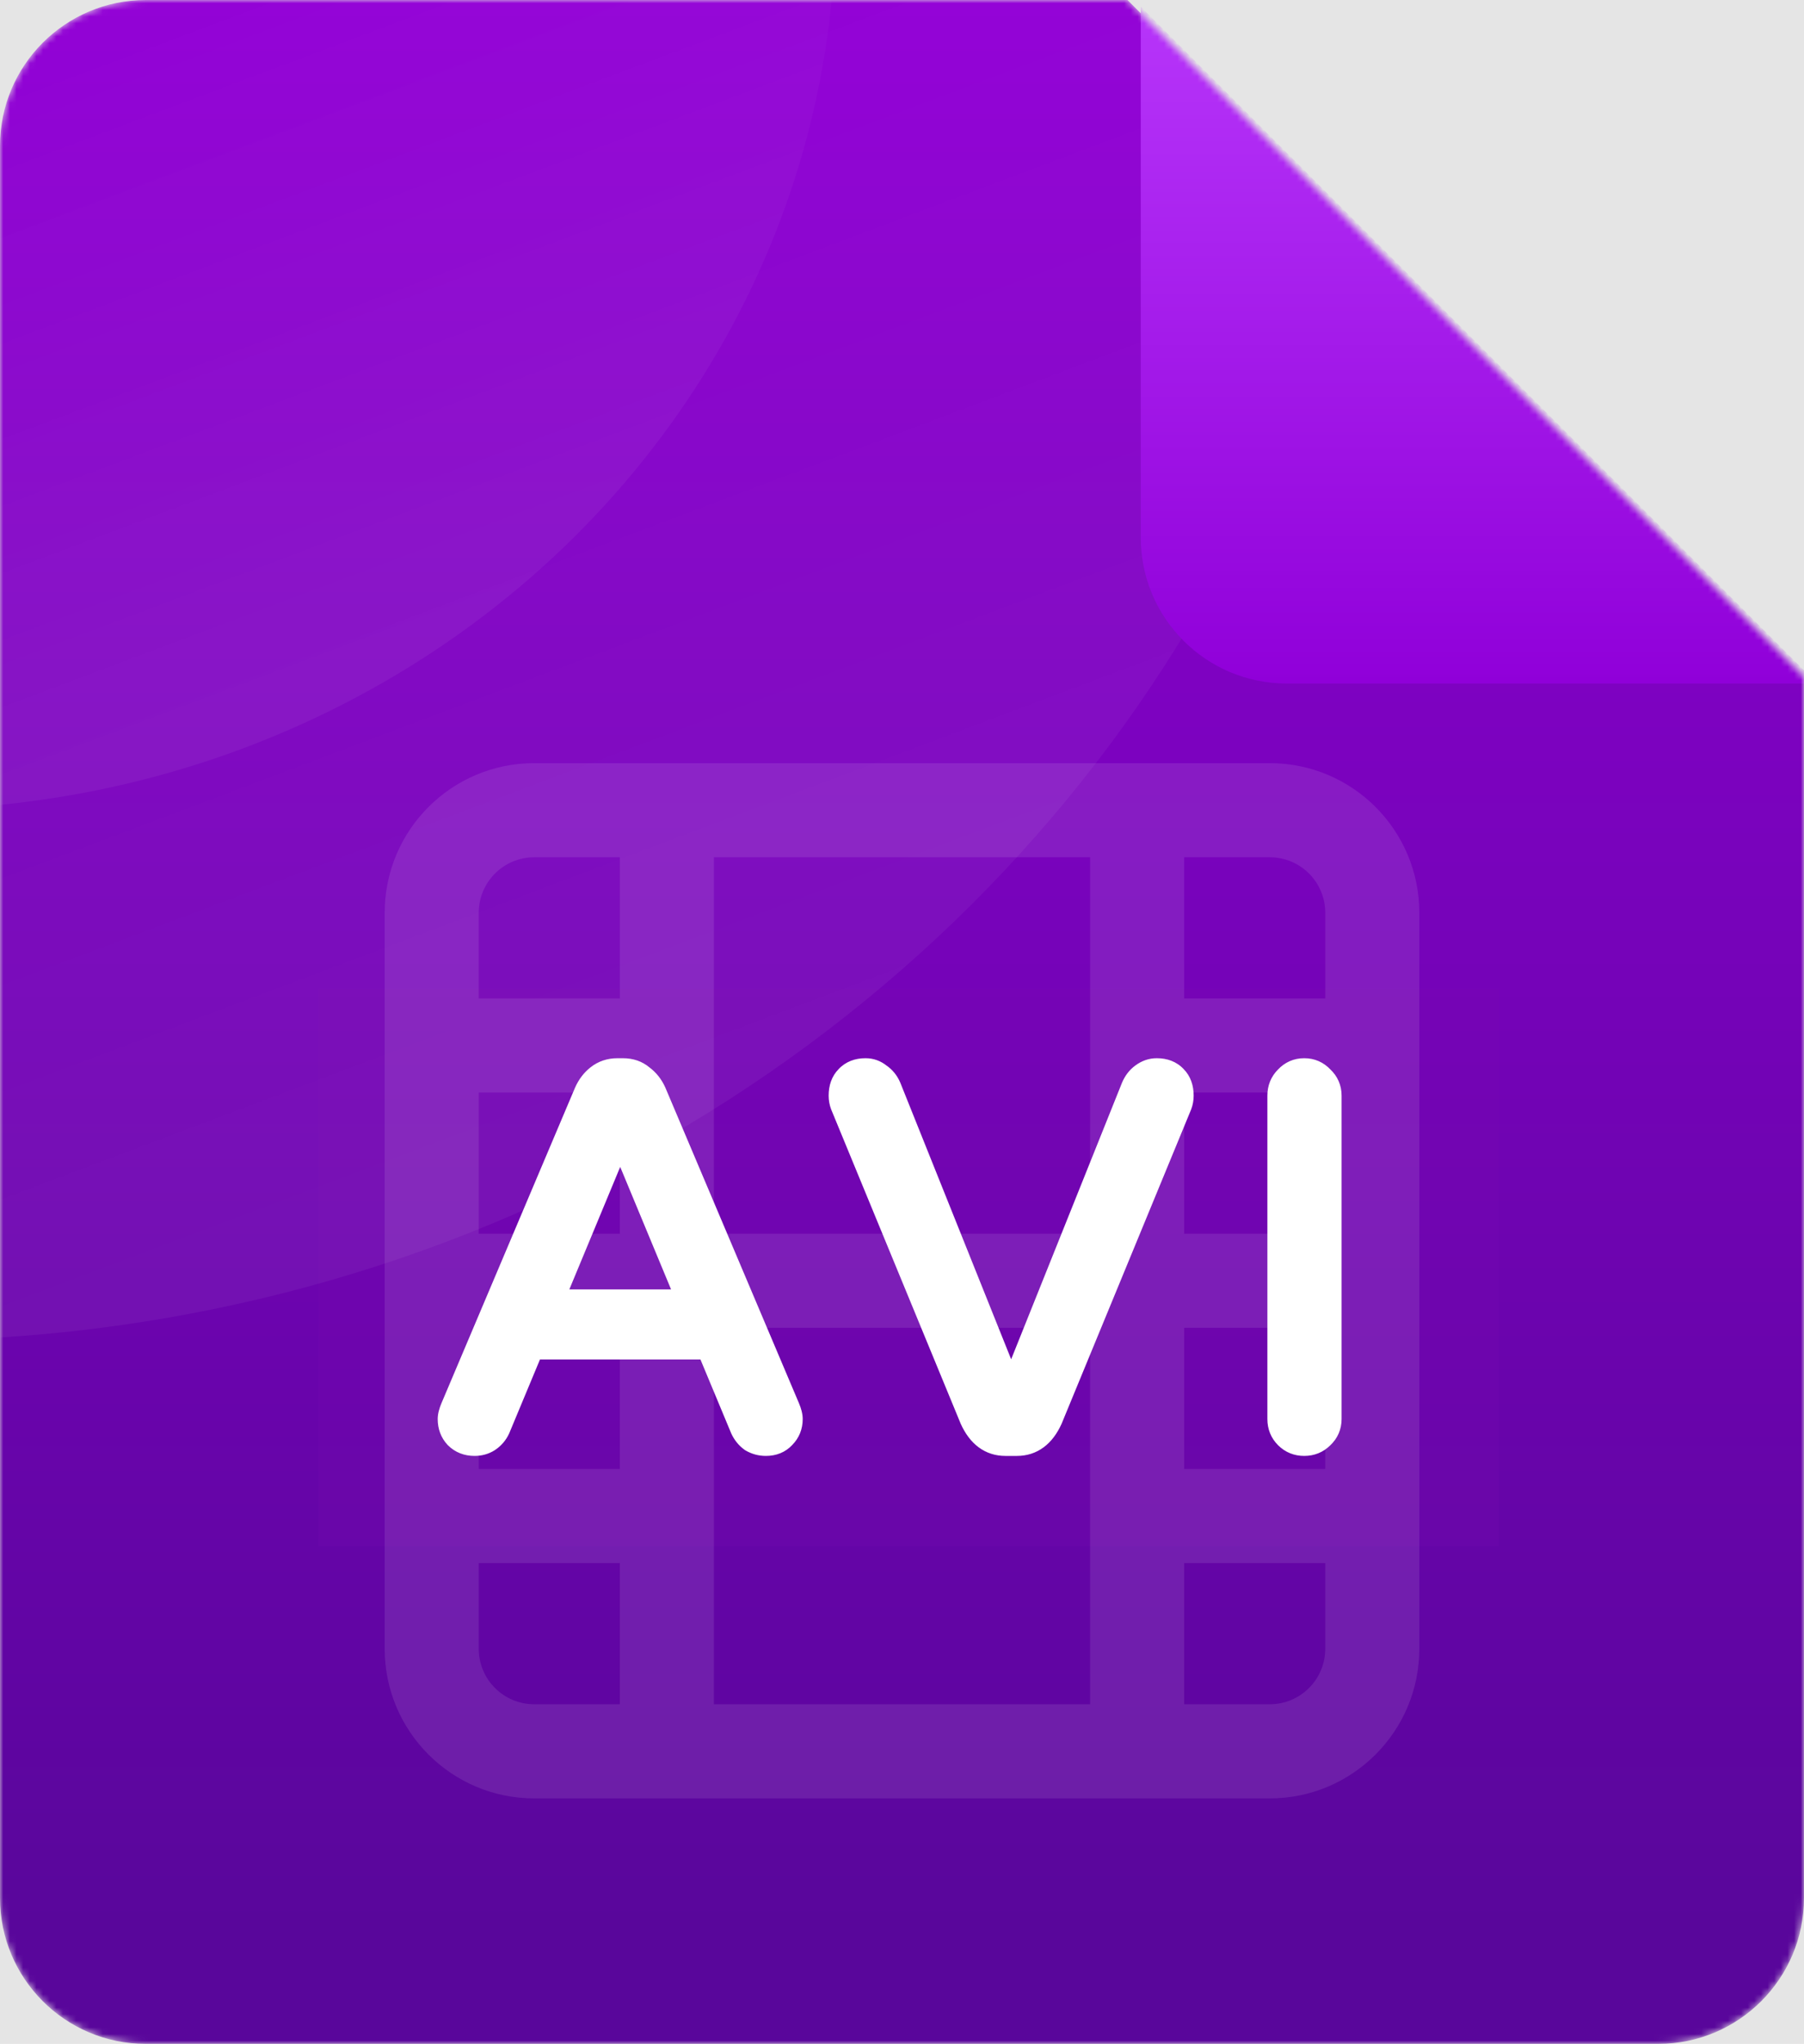<svg width="272" height="308" viewBox="0 0 272 308" fill="none" xmlns="http://www.w3.org/2000/svg">
<rect width="272" height="308" fill="#E5E5E5"/>
<mask id="mask0_0_143" style="mask-type:alpha" maskUnits="userSpaceOnUse" x="0" y="0" width="272" height="308">
<path d="M250 308H22C9.85 308 0 298.15 0 286V22C0 9.85 9.85 0 22 0H170L272 102V286C272 298.15 262.15 308 250 308Z" fill="url(#paint0_linear_0_143)"/>
</mask>
<g mask="url(#mask0_0_143)">
<path d="M250 308H22C9.85 308 0 298.15 0 286V22C0 9.85 9.85 0 22 0H170L272 102V286C272 298.15 262.15 308 250 308Z" fill="url(#paint1_linear_0_143)"/>
<g opacity="0.2" filter="url(#filter0_f_0_143)">
<rect x="48" y="149" width="178" height="84" fill="#780AAF" style="mix-blend-mode:darken"/>
</g>
<mask id="path-4-outside-1_0_143" maskUnits="userSpaceOnUse" x="65" y="159" width="138" height="61" fill="black">
<rect fill="white" x="65" y="159" width="138" height="61"/>
<path d="M71.55 217.395C70.497 217.395 69.628 217.053 68.943 216.368C68.311 215.683 67.995 214.841 67.995 213.84C67.995 213.419 68.127 212.892 68.39 212.26L88.535 164.702C88.957 163.754 89.536 162.99 90.273 162.411C91.063 161.779 92.011 161.463 93.117 161.463H93.907C95.013 161.463 95.935 161.779 96.672 162.411C97.462 162.99 98.068 163.754 98.489 164.702L118.634 212.26C118.898 212.892 119.029 213.419 119.029 213.84C119.029 214.841 118.687 215.683 118.002 216.368C117.37 217.053 116.528 217.395 115.474 217.395C114.737 217.395 114.052 217.211 113.42 216.842C112.841 216.421 112.393 215.868 112.077 215.183L106.942 202.859H80.082L74.947 215.183C74.631 215.868 74.157 216.421 73.525 216.842C72.946 217.211 72.287 217.395 71.55 217.395ZM82.847 196.302H104.177L93.512 170.627L82.847 196.302ZM151.589 217.395C149.43 217.395 147.797 216.184 146.691 213.761L127.178 166.44C127.02 166.019 126.941 165.571 126.941 165.097C126.941 163.991 127.257 163.122 127.889 162.49C128.521 161.805 129.39 161.463 130.496 161.463C131.233 161.463 131.892 161.7 132.471 162.174C133.103 162.595 133.577 163.175 133.893 163.912L152.458 210.206L171.023 163.912C171.339 163.175 171.787 162.595 172.366 162.174C172.998 161.7 173.683 161.463 174.42 161.463C175.526 161.463 176.395 161.805 177.027 162.49C177.659 163.122 177.975 163.991 177.975 165.097C177.975 165.571 177.896 166.019 177.738 166.44L158.225 213.761C157.119 216.184 155.486 217.395 153.327 217.395H151.589ZM196.645 217.395C195.645 217.395 194.802 217.053 194.117 216.368C193.433 215.683 193.09 214.841 193.09 213.84V165.097C193.09 164.096 193.433 163.254 194.117 162.569C194.802 161.832 195.645 161.463 196.645 161.463C197.646 161.463 198.489 161.832 199.173 162.569C199.911 163.254 200.279 164.096 200.279 165.097V213.84C200.279 214.841 199.911 215.683 199.173 216.368C198.489 217.053 197.646 217.395 196.645 217.395Z"/>
</mask>
<path d="M71.55 217.395C70.497 217.395 69.628 217.053 68.943 216.368C68.311 215.683 67.995 214.841 67.995 213.84C67.995 213.419 68.127 212.892 68.39 212.26L88.535 164.702C88.957 163.754 89.536 162.99 90.273 162.411C91.063 161.779 92.011 161.463 93.117 161.463H93.907C95.013 161.463 95.935 161.779 96.672 162.411C97.462 162.99 98.068 163.754 98.489 164.702L118.634 212.26C118.898 212.892 119.029 213.419 119.029 213.84C119.029 214.841 118.687 215.683 118.002 216.368C117.37 217.053 116.528 217.395 115.474 217.395C114.737 217.395 114.052 217.211 113.42 216.842C112.841 216.421 112.393 215.868 112.077 215.183L106.942 202.859H80.082L74.947 215.183C74.631 215.868 74.157 216.421 73.525 216.842C72.946 217.211 72.287 217.395 71.55 217.395ZM82.847 196.302H104.177L93.512 170.627L82.847 196.302ZM151.589 217.395C149.43 217.395 147.797 216.184 146.691 213.761L127.178 166.44C127.02 166.019 126.941 165.571 126.941 165.097C126.941 163.991 127.257 163.122 127.889 162.49C128.521 161.805 129.39 161.463 130.496 161.463C131.233 161.463 131.892 161.7 132.471 162.174C133.103 162.595 133.577 163.175 133.893 163.912L152.458 210.206L171.023 163.912C171.339 163.175 171.787 162.595 172.366 162.174C172.998 161.7 173.683 161.463 174.42 161.463C175.526 161.463 176.395 161.805 177.027 162.49C177.659 163.122 177.975 163.991 177.975 165.097C177.975 165.571 177.896 166.019 177.738 166.44L158.225 213.761C157.119 216.184 155.486 217.395 153.327 217.395H151.589ZM196.645 217.395C195.645 217.395 194.802 217.053 194.117 216.368C193.433 215.683 193.09 214.841 193.09 213.84V165.097C193.09 164.096 193.433 163.254 194.117 162.569C194.802 161.832 195.645 161.463 196.645 161.463C197.646 161.463 198.489 161.832 199.173 162.569C199.911 163.254 200.279 164.096 200.279 165.097V213.84C200.279 214.841 199.911 215.683 199.173 216.368C198.489 217.053 197.646 217.395 196.645 217.395Z" fill="white"/>
<path d="M68.943 216.368L67.474 217.725L67.501 217.754L67.529 217.782L68.943 216.368ZM68.39 212.26L66.549 211.48L66.544 211.491L68.39 212.26ZM88.535 164.702L86.708 163.89L86.7 163.906L86.694 163.922L88.535 164.702ZM90.273 162.411L91.509 163.984L91.516 163.978L91.523 163.973L90.273 162.411ZM96.672 162.411L95.371 163.93L95.428 163.979L95.49 164.024L96.672 162.411ZM98.489 164.702L100.331 163.922L100.324 163.906L100.317 163.89L98.489 164.702ZM118.634 212.26L120.48 211.491L120.476 211.48L118.634 212.26ZM118.002 216.368L116.588 214.954L116.56 214.982L116.533 215.011L118.002 216.368ZM113.42 216.842L112.244 218.459L112.325 218.519L112.412 218.57L113.42 216.842ZM112.077 215.183L110.231 215.952L110.246 215.987L110.261 216.021L112.077 215.183ZM106.942 202.859L108.788 202.09L108.276 200.859H106.942V202.859ZM80.082 202.859V200.859H78.749L78.236 202.09L80.082 202.859ZM74.947 215.183L76.763 216.021L76.779 215.987L76.793 215.952L74.947 215.183ZM73.525 216.842L74.599 218.529L74.617 218.518L74.635 218.506L73.525 216.842ZM82.847 196.302L81 195.535L79.851 198.302H82.847V196.302ZM104.177 196.302V198.302H107.174L106.024 195.535L104.177 196.302ZM93.512 170.627L95.359 169.86L93.512 165.413L91.665 169.86L93.512 170.627ZM71.55 215.395C70.976 215.395 70.632 215.229 70.357 214.954L67.529 217.782C68.624 218.877 70.018 219.395 71.55 219.395V215.395ZM70.413 215.011C70.148 214.725 69.995 214.379 69.995 213.84H65.995C65.995 215.303 66.474 216.642 67.474 217.725L70.413 215.011ZM69.995 213.84C69.995 213.797 70.019 213.551 70.236 213.029L66.544 211.491C66.235 212.233 65.995 213.041 65.995 213.84H69.995ZM70.232 213.04L90.377 165.482L86.694 163.922L66.549 211.48L70.232 213.04ZM90.363 165.514C90.666 164.832 91.054 164.341 91.509 163.984L89.038 160.838C88.017 161.64 87.247 162.676 86.708 163.89L90.363 165.514ZM91.523 163.973C91.924 163.651 92.42 163.463 93.117 163.463V159.463C91.602 159.463 90.202 159.907 89.024 160.849L91.523 163.973ZM93.117 163.463H93.907V159.463H93.117V163.463ZM93.907 163.463C94.606 163.463 95.046 163.651 95.371 163.93L97.974 160.892C96.824 159.907 95.42 159.463 93.907 159.463V163.463ZM95.49 164.024C95.982 164.385 96.373 164.865 96.662 165.514L100.317 163.89C99.763 162.643 98.943 161.596 97.855 160.798L95.49 164.024ZM96.648 165.482L116.793 213.04L120.476 211.48L100.331 163.922L96.648 165.482ZM116.788 213.029C117.005 213.551 117.029 213.797 117.029 213.84H121.029C121.029 213.041 120.79 212.233 120.48 211.491L116.788 213.029ZM117.029 213.84C117.029 214.33 116.884 214.658 116.588 214.954L119.416 217.782C120.49 216.709 121.029 215.351 121.029 213.84H117.029ZM116.533 215.011C116.331 215.23 116.05 215.395 115.474 215.395V219.395C117.005 219.395 118.41 218.875 119.472 217.725L116.533 215.011ZM115.474 215.395C115.088 215.395 114.752 215.303 114.428 215.114L112.412 218.57C113.353 219.118 114.386 219.395 115.474 219.395V215.395ZM114.597 215.225C114.308 215.015 114.074 214.736 113.893 214.345L110.261 216.021C110.713 216.999 111.374 217.827 112.244 218.459L114.597 215.225ZM113.923 214.414L108.788 202.09L105.096 203.628L110.231 215.952L113.923 214.414ZM106.942 200.859H80.082V204.859H106.942V200.859ZM78.236 202.09L73.101 214.414L76.793 215.952L81.928 203.628L78.236 202.09ZM73.131 214.345C72.971 214.692 72.743 214.96 72.416 215.178L74.635 218.506C75.572 217.882 76.291 217.044 76.763 216.021L73.131 214.345ZM72.451 215.155C72.217 215.304 71.936 215.395 71.55 215.395V219.395C72.639 219.395 73.675 219.117 74.599 218.529L72.451 215.155ZM82.847 198.302H104.177V194.302H82.847V198.302ZM106.024 195.535L95.359 169.86L91.665 171.394L102.33 197.069L106.024 195.535ZM91.665 169.86L81 195.535L84.694 197.069L95.359 171.394L91.665 169.86ZM146.691 213.761L144.842 214.523L144.856 214.558L144.872 214.592L146.691 213.761ZM127.178 166.44L125.305 167.142L125.317 167.173L125.329 167.202L127.178 166.44ZM127.889 162.49L129.303 163.904L129.331 163.876L129.359 163.847L127.889 162.49ZM132.471 162.174L131.204 163.722L131.28 163.784L131.362 163.838L132.471 162.174ZM133.893 163.912L135.749 163.168L135.74 163.146L135.731 163.124L133.893 163.912ZM152.458 210.206L150.602 210.95L152.458 215.579L154.314 210.95L152.458 210.206ZM171.023 163.912L169.185 163.124L169.175 163.146L169.167 163.168L171.023 163.912ZM172.366 162.174L173.542 163.791L173.554 163.783L173.566 163.774L172.366 162.174ZM177.027 162.49L175.557 163.847L175.584 163.876L175.613 163.904L177.027 162.49ZM177.738 166.44L179.587 167.202L179.599 167.173L179.611 167.142L177.738 166.44ZM158.225 213.761L160.044 214.592L160.06 214.558L160.074 214.523L158.225 213.761ZM151.589 215.395C150.91 215.395 150.386 215.214 149.937 214.88C149.463 214.529 148.965 213.927 148.51 212.93L144.872 214.592C145.523 216.018 146.394 217.233 147.553 218.093C148.736 218.971 150.108 219.395 151.589 219.395V215.395ZM148.54 212.999L129.027 165.678L125.329 167.202L144.842 214.523L148.54 212.999ZM129.051 165.738C128.981 165.553 128.941 165.344 128.941 165.097H124.941C124.941 165.798 125.059 166.485 125.305 167.142L129.051 165.738ZM128.941 165.097C128.941 164.388 129.131 164.076 129.303 163.904L126.475 161.076C125.383 162.168 124.941 163.594 124.941 165.097H128.941ZM129.359 163.847C129.541 163.649 129.835 163.463 130.496 163.463V159.463C128.945 159.463 127.501 159.962 126.419 161.133L129.359 163.847ZM130.496 163.463C130.764 163.463 130.977 163.535 131.204 163.722L133.737 160.626C132.807 159.865 131.703 159.463 130.496 159.463V163.463ZM131.362 163.838C131.652 164.032 131.882 164.298 132.055 164.7L135.731 163.124C135.271 162.051 134.554 161.159 133.58 160.51L131.362 163.838ZM132.037 164.656L150.602 210.95L154.314 209.462L135.749 163.168L132.037 164.656ZM154.314 210.95L172.879 164.656L169.167 163.168L150.602 209.462L154.314 210.95ZM172.861 164.7C173.053 164.253 173.288 163.976 173.542 163.791L171.19 160.557C170.285 161.214 169.625 162.096 169.185 163.124L172.861 164.7ZM173.566 163.774C173.878 163.54 174.147 163.463 174.42 163.463V159.463C173.218 159.463 172.118 159.86 171.166 160.574L173.566 163.774ZM174.42 163.463C175.081 163.463 175.375 163.649 175.557 163.847L178.497 161.133C177.415 159.962 175.971 159.463 174.42 159.463V163.463ZM175.613 163.904C175.785 164.076 175.975 164.388 175.975 165.097H179.975C179.975 163.594 179.533 162.168 178.441 161.076L175.613 163.904ZM175.975 165.097C175.975 165.344 175.935 165.553 175.865 165.738L179.611 167.142C179.857 166.485 179.975 165.798 179.975 165.097H175.975ZM175.889 165.678L156.376 212.999L160.074 214.523L179.587 167.202L175.889 165.678ZM156.406 212.93C155.951 213.927 155.453 214.529 154.979 214.88C154.53 215.214 154.006 215.395 153.327 215.395V219.395C154.807 219.395 156.179 218.971 157.363 218.093C158.522 217.233 159.393 216.018 160.044 214.592L156.406 212.93ZM153.327 215.395H151.589V219.395H153.327V215.395ZM194.117 216.368L195.532 214.954L194.117 216.368ZM194.117 162.569L195.532 163.983L195.558 163.957L195.583 163.93L194.117 162.569ZM199.173 162.569L197.708 163.93L197.758 163.984L197.813 164.035L199.173 162.569ZM199.173 216.368L197.813 214.902L197.785 214.928L197.759 214.954L199.173 216.368ZM196.645 215.395C196.155 215.395 195.827 215.25 195.532 214.954L192.703 217.782C193.777 218.856 195.134 219.395 196.645 219.395V215.395ZM195.532 214.954C195.236 214.658 195.09 214.33 195.09 213.84H191.09C191.09 215.351 191.63 216.709 192.703 217.782L195.532 214.954ZM195.09 213.84V165.097H191.09V213.84H195.09ZM195.09 165.097C195.09 164.607 195.236 164.279 195.532 163.983L192.703 161.155C191.63 162.228 191.09 163.586 191.09 165.097H195.09ZM195.583 163.93C195.892 163.598 196.204 163.463 196.645 163.463V159.463C195.085 159.463 193.713 160.066 192.652 161.208L195.583 163.93ZM196.645 163.463C197.087 163.463 197.399 163.598 197.708 163.93L200.639 161.208C199.578 160.066 198.206 159.463 196.645 159.463V163.463ZM197.813 164.035C198.145 164.343 198.279 164.656 198.279 165.097H202.279C202.279 163.537 201.677 162.164 200.534 161.103L197.813 164.035ZM198.279 165.097V213.84H202.279V165.097H198.279ZM198.279 213.84C198.279 214.281 198.145 214.594 197.813 214.902L200.534 217.834C201.677 216.773 202.279 215.4 202.279 213.84H198.279ZM197.759 214.954C197.463 215.25 197.136 215.395 196.645 215.395V219.395C198.157 219.395 199.514 218.856 200.588 217.782L197.759 214.954Z" fill="white" mask="url(#path-4-outside-1_0_143)"/>
<mask id="mask1_0_143" style="mask-type:alpha" maskUnits="userSpaceOnUse" x="0" y="0" width="272" height="308">
<path d="M250 308H22C9.85 308 0 298.15 0 286V22C0 9.85 9.85 0 22 0H170L272 102V286C272 298.15 262.15 308 250 308Z" fill="url(#paint2_linear_0_143)"/>
</mask>
<g mask="url(#mask1_0_143)">
<ellipse opacity="0.05" cx="-14.5" cy="-12.5" rx="223.5" ry="214.5" fill="url(#paint3_linear_0_143)"/>
<ellipse opacity="0.05" cx="-14.5" cy="-12.5" rx="140.5" ry="134.5" fill="url(#paint4_linear_0_143)"/>
</g>
<g filter="url(#filter1_d_0_143)">
<path d="M272 102H192C179.85 102 170 92.15 170 80V0L272 102Z" fill="url(#paint5_linear_0_143)"/>
</g>
<path opacity="0.1" fill-rule="evenodd" clip-rule="evenodd" d="M58 137.549V248.451C58 260.904 68.096 271 80.549 271H191.451C203.904 271 214 260.904 214 248.451V137.549C214 125.096 203.904 115 191.451 115H80.549C68.096 115 58 125.096 58 137.549ZM72.182 137.549C72.182 132.928 75.928 129.182 80.549 129.182H93.454V150.455H72.182V137.549ZM72.182 164.636H93.454V185.909H72.182V164.636ZM199.818 150.455V137.549C199.818 132.928 196.072 129.182 191.451 129.182H178.545V150.455H199.818ZM178.545 164.636H199.818V185.909H178.545V164.636ZM164.364 129.182H107.636V185.909H164.364V129.182ZM199.818 200.091V221.364H178.545V200.091H199.818ZM199.818 235.545H178.545V256.818H191.451C196.072 256.818 199.818 253.072 199.818 248.451V235.545ZM164.364 200.091V256.818H107.636V200.091H164.364ZM72.182 235.545V248.451C72.182 253.072 75.928 256.818 80.549 256.818H93.454V235.545H72.182ZM93.454 221.364H72.182V200.091H93.454V221.364Z" fill="white"/>
</g>
<defs>
<filter id="filter0_f_0_143" x="9" y="110" width="256" height="162" filterUnits="userSpaceOnUse" color-interpolation-filters="sRGB">
<feFlood flood-opacity="0" result="BackgroundImageFix"/>
<feBlend mode="normal" in="SourceGraphic" in2="BackgroundImageFix" result="shape"/>
<feGaussianBlur stdDeviation="19.5" result="effect1_foregroundBlur_0_143"/>
</filter>
<filter id="filter1_d_0_143" x="147" y="-24" width="152" height="152" filterUnits="userSpaceOnUse" color-interpolation-filters="sRGB">
<feFlood flood-opacity="0" result="BackgroundImageFix"/>
<feColorMatrix in="SourceAlpha" type="matrix" values="0 0 0 0 0 0 0 0 0 0 0 0 0 0 0 0 0 0 127 0" result="hardAlpha"/>
<feOffset dx="2" dy="1"/>
<feGaussianBlur stdDeviation="12.5"/>
<feColorMatrix type="matrix" values="0 0 0 0 0 0 0 0 0 0 0 0 0 0 0 0 0 0 0.33 0"/>
<feBlend mode="normal" in2="BackgroundImageFix" result="effect1_dropShadow_0_143"/>
<feBlend mode="normal" in="SourceGraphic" in2="effect1_dropShadow_0_143" result="shape"/>
</filter>
<linearGradient id="paint0_linear_0_143" x1="136" y1="0" x2="136" y2="308" gradientUnits="userSpaceOnUse">
<stop stop-color="#FF7979"/>
<stop offset="1" stop-color="#E85555"/>
</linearGradient>
<linearGradient id="paint1_linear_0_143" x1="136" y1="0" x2="136" y2="308" gradientUnits="userSpaceOnUse">
<stop stop-color="#9200D6"/>
<stop offset="0.943" stop-color="#59069B"/>
</linearGradient>
<linearGradient id="paint2_linear_0_143" x1="136" y1="0" x2="136" y2="308" gradientUnits="userSpaceOnUse">
<stop stop-color="#CB74F4"/>
<stop offset="0.943" stop-color="#A849F3"/>
</linearGradient>
<linearGradient id="paint3_linear_0_143" x1="1.728" y1="-5.129" x2="69.507" y2="174.758" gradientUnits="userSpaceOnUse">
<stop stop-color="white" stop-opacity="0"/>
<stop offset="1" stop-color="white"/>
</linearGradient>
<linearGradient id="paint4_linear_0_143" x1="-4.299" y1="-7.878" x2="38.12" y2="104.989" gradientUnits="userSpaceOnUse">
<stop stop-color="white" stop-opacity="0"/>
<stop offset="1" stop-color="white"/>
</linearGradient>
<linearGradient id="paint5_linear_0_143" x1="221" y1="0" x2="221" y2="102" gradientUnits="userSpaceOnUse">
<stop stop-color="#B735FA"/>
<stop offset="1" stop-color="#9000D9"/>
</linearGradient>
</defs>
</svg>
